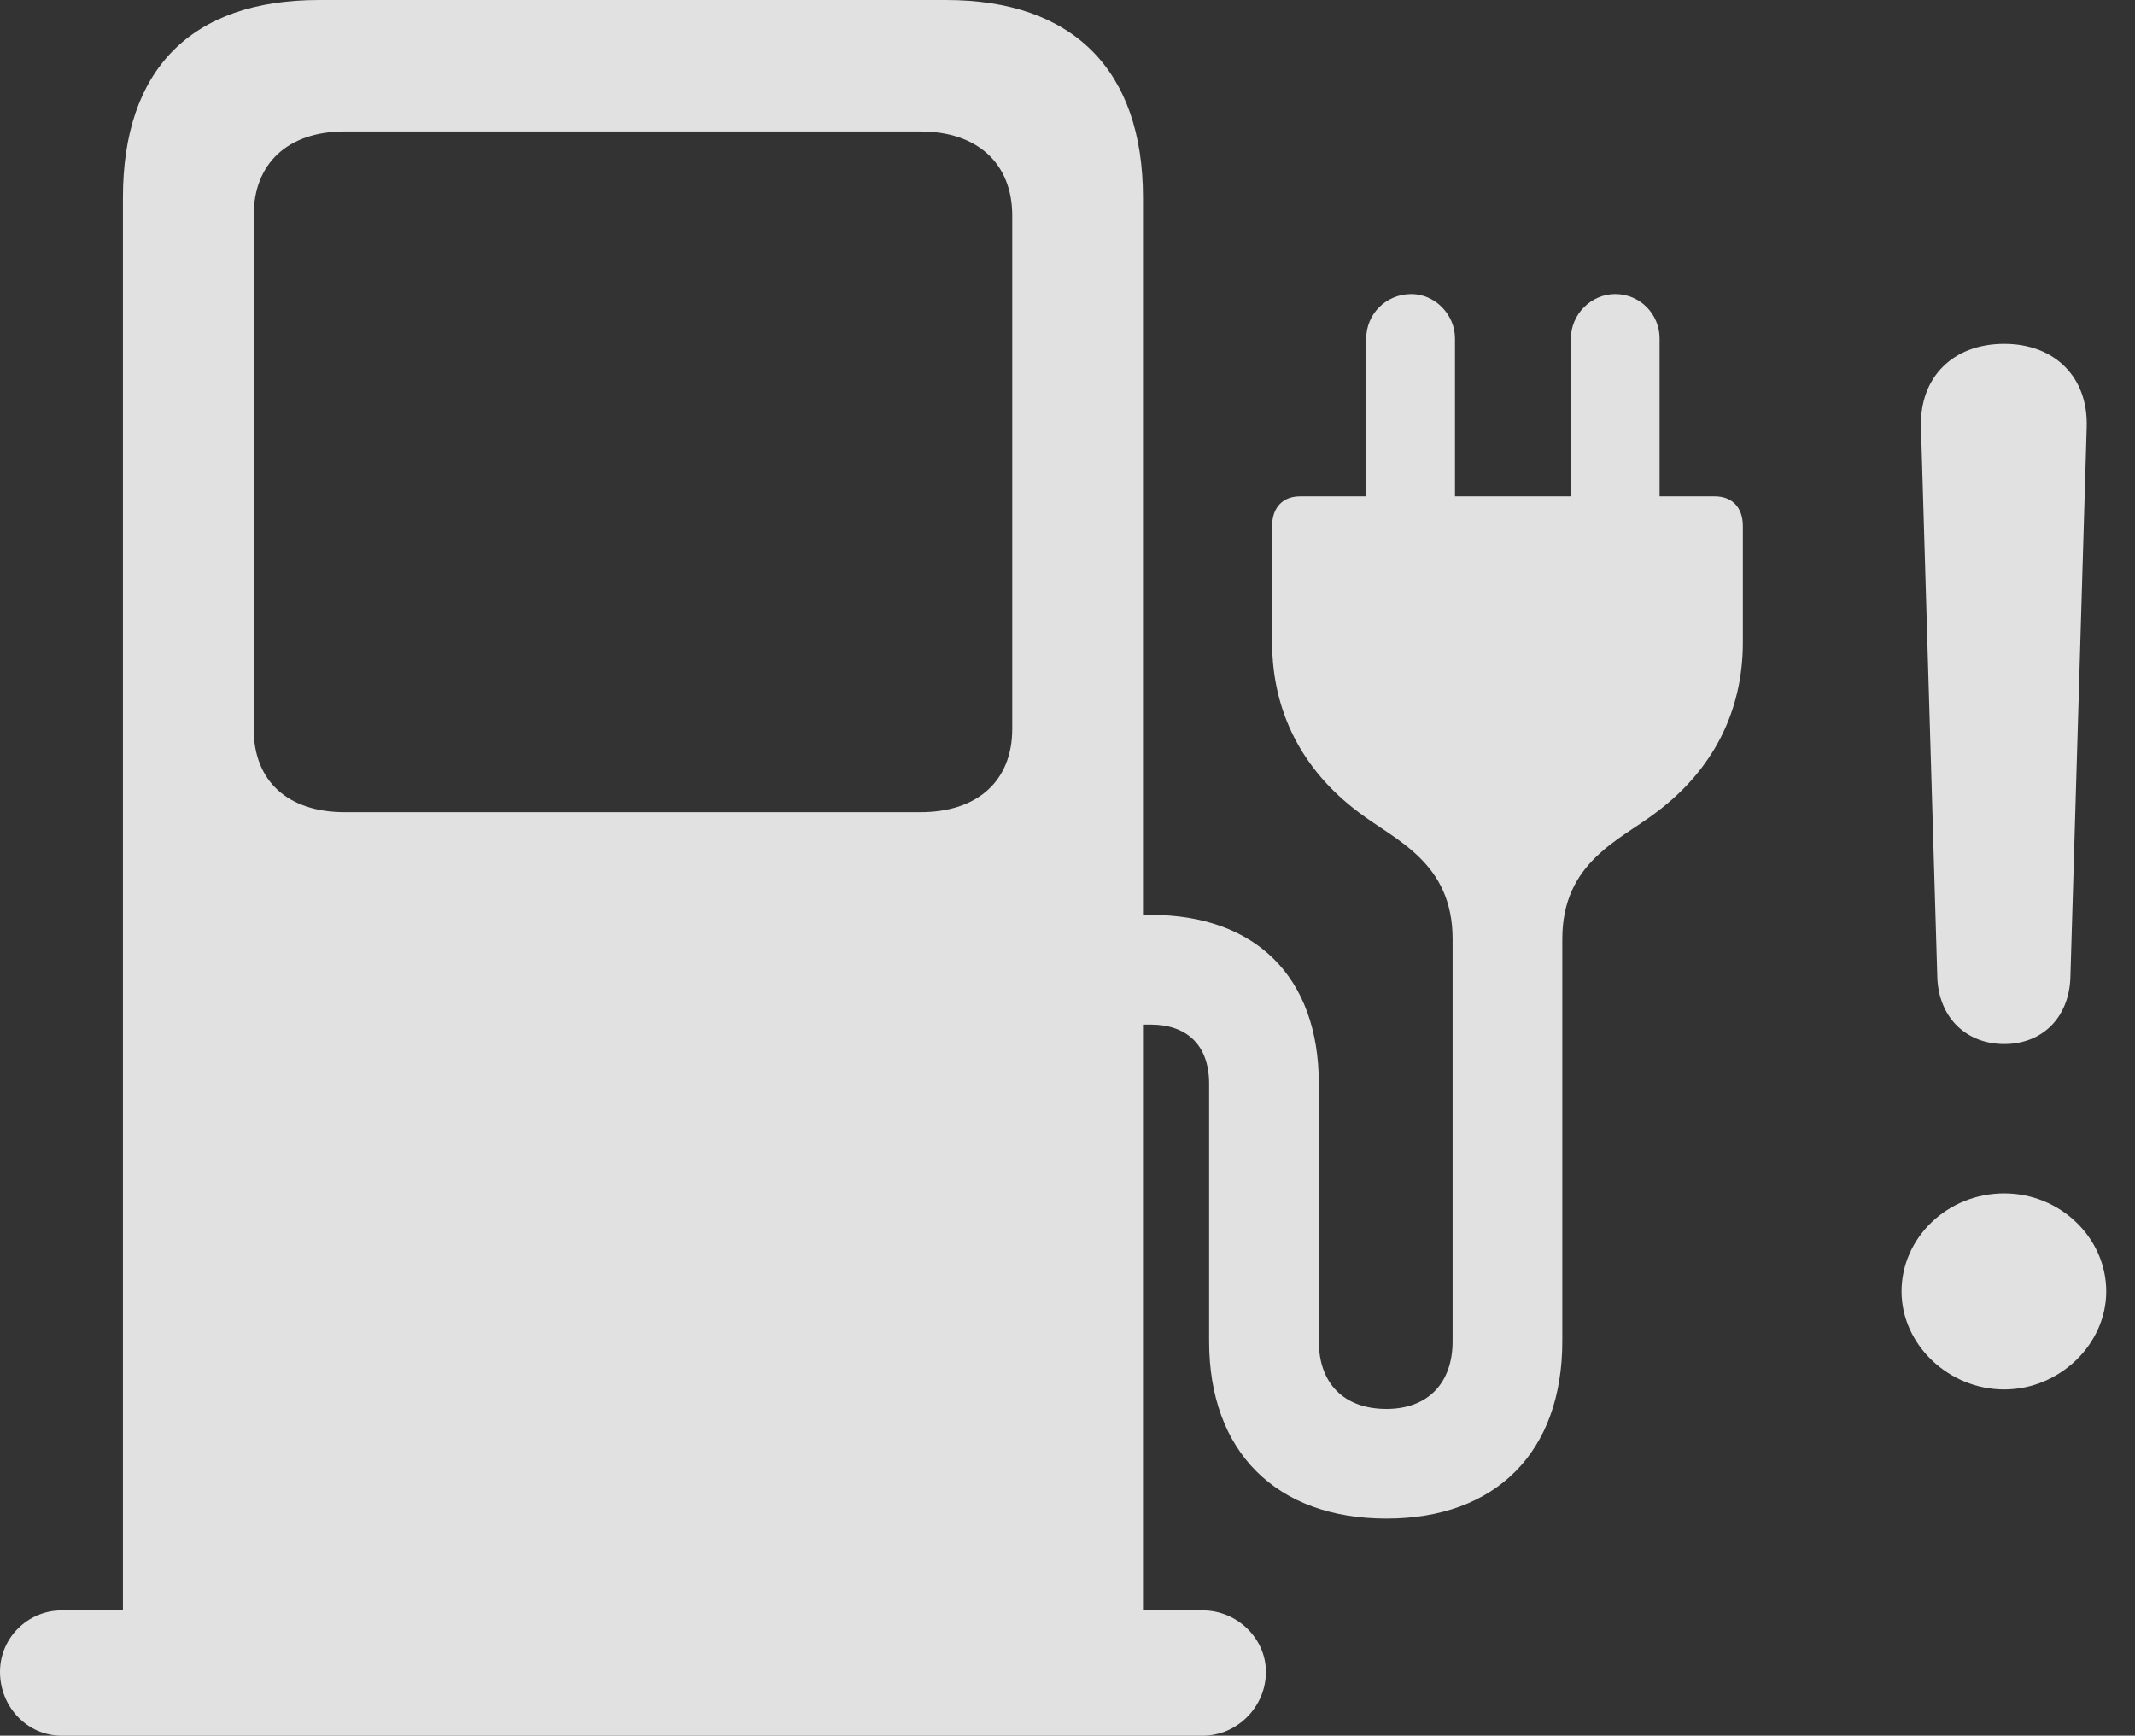 <?xml version="1.0" encoding="UTF-8"?>
<!--Generator: Apple Native CoreSVG 232.5-->
<!DOCTYPE svg
PUBLIC "-//W3C//DTD SVG 1.1//EN"
       "http://www.w3.org/Graphics/SVG/1.1/DTD/svg11.dtd">
<svg version="1.1" xmlns="http://www.w3.org/2000/svg" xmlns:xlink="http://www.w3.org/1999/xlink" width="26.797" height="21.787">
 <rect width="100%" height="100%" fill="#333333" stroke="none"/>
 <g>
  <rect height="21.787" opacity="0" width="26.797" x="0" y="0"/>
  <path d="M25.156 17.441C25.85 17.441 26.436 16.875 26.436 16.211C26.436 15.537 25.859 14.98 25.156 14.98C24.443 14.98 23.867 15.537 23.867 16.211C23.867 16.875 24.453 17.441 25.156 17.441ZM25.156 13.105C25.635 13.105 25.967 12.773 25.986 12.275L26.191 5.361C26.211 4.736 25.791 4.316 25.156 4.316C24.512 4.316 24.092 4.736 24.111 5.361L24.316 12.275C24.336 12.773 24.678 13.105 25.156 13.105Z" fill="#ffffff" fill-opacity="0.85"/>
  <path d="M14.346 21.055L14.346 2.48C14.346 0.879 13.467 0 11.875 0L4.004 0C2.393 0 1.543 0.879 1.543 2.48L1.543 21.055ZM4.326 10.195C3.613 10.195 3.184 9.805 3.184 9.15L3.184 2.705C3.184 2.051 3.613 1.65 4.326 1.65L11.553 1.65C12.266 1.65 12.705 2.051 12.705 2.705L12.705 9.15C12.705 9.805 12.266 10.195 11.553 10.195ZM0 20.986C0 21.426 0.342 21.787 0.771 21.787L15.098 21.787C15.527 21.787 15.889 21.426 15.889 20.986C15.889 20.566 15.527 20.215 15.098 20.215L0.771 20.215C0.352 20.215 0 20.557 0 20.986ZM17.148 6.426L18.262 6.426L18.262 4.248C18.262 3.945 18.008 3.691 17.715 3.691C17.393 3.691 17.148 3.945 17.148 4.248ZM20.83 6.426L20.83 4.248C20.83 3.945 20.586 3.691 20.273 3.691C19.971 3.691 19.717 3.945 19.717 4.248L19.717 6.426ZM13.896 12.861L14.443 12.861C14.893 12.861 15.176 13.115 15.176 13.604L15.176 16.836C15.176 18.223 16.016 19.062 17.402 19.062C18.779 19.062 19.609 18.223 19.609 16.836L19.609 11.787C19.609 10.82 20.332 10.547 20.791 10.195C21.494 9.668 21.875 8.936 21.875 8.066L21.875 6.602C21.875 6.367 21.738 6.23 21.523 6.23L16.318 6.23C16.104 6.23 15.967 6.367 15.967 6.602L15.967 8.066C15.967 8.936 16.348 9.668 17.051 10.195C17.51 10.547 18.232 10.82 18.232 11.787L18.232 16.836C18.232 17.363 17.92 17.686 17.402 17.686C16.865 17.686 16.553 17.363 16.553 16.836L16.553 13.604C16.553 12.256 15.752 11.484 14.443 11.484L13.896 11.484Z" fill="#ffffff" fill-opacity="0.85"/>
 </g>
</svg>

